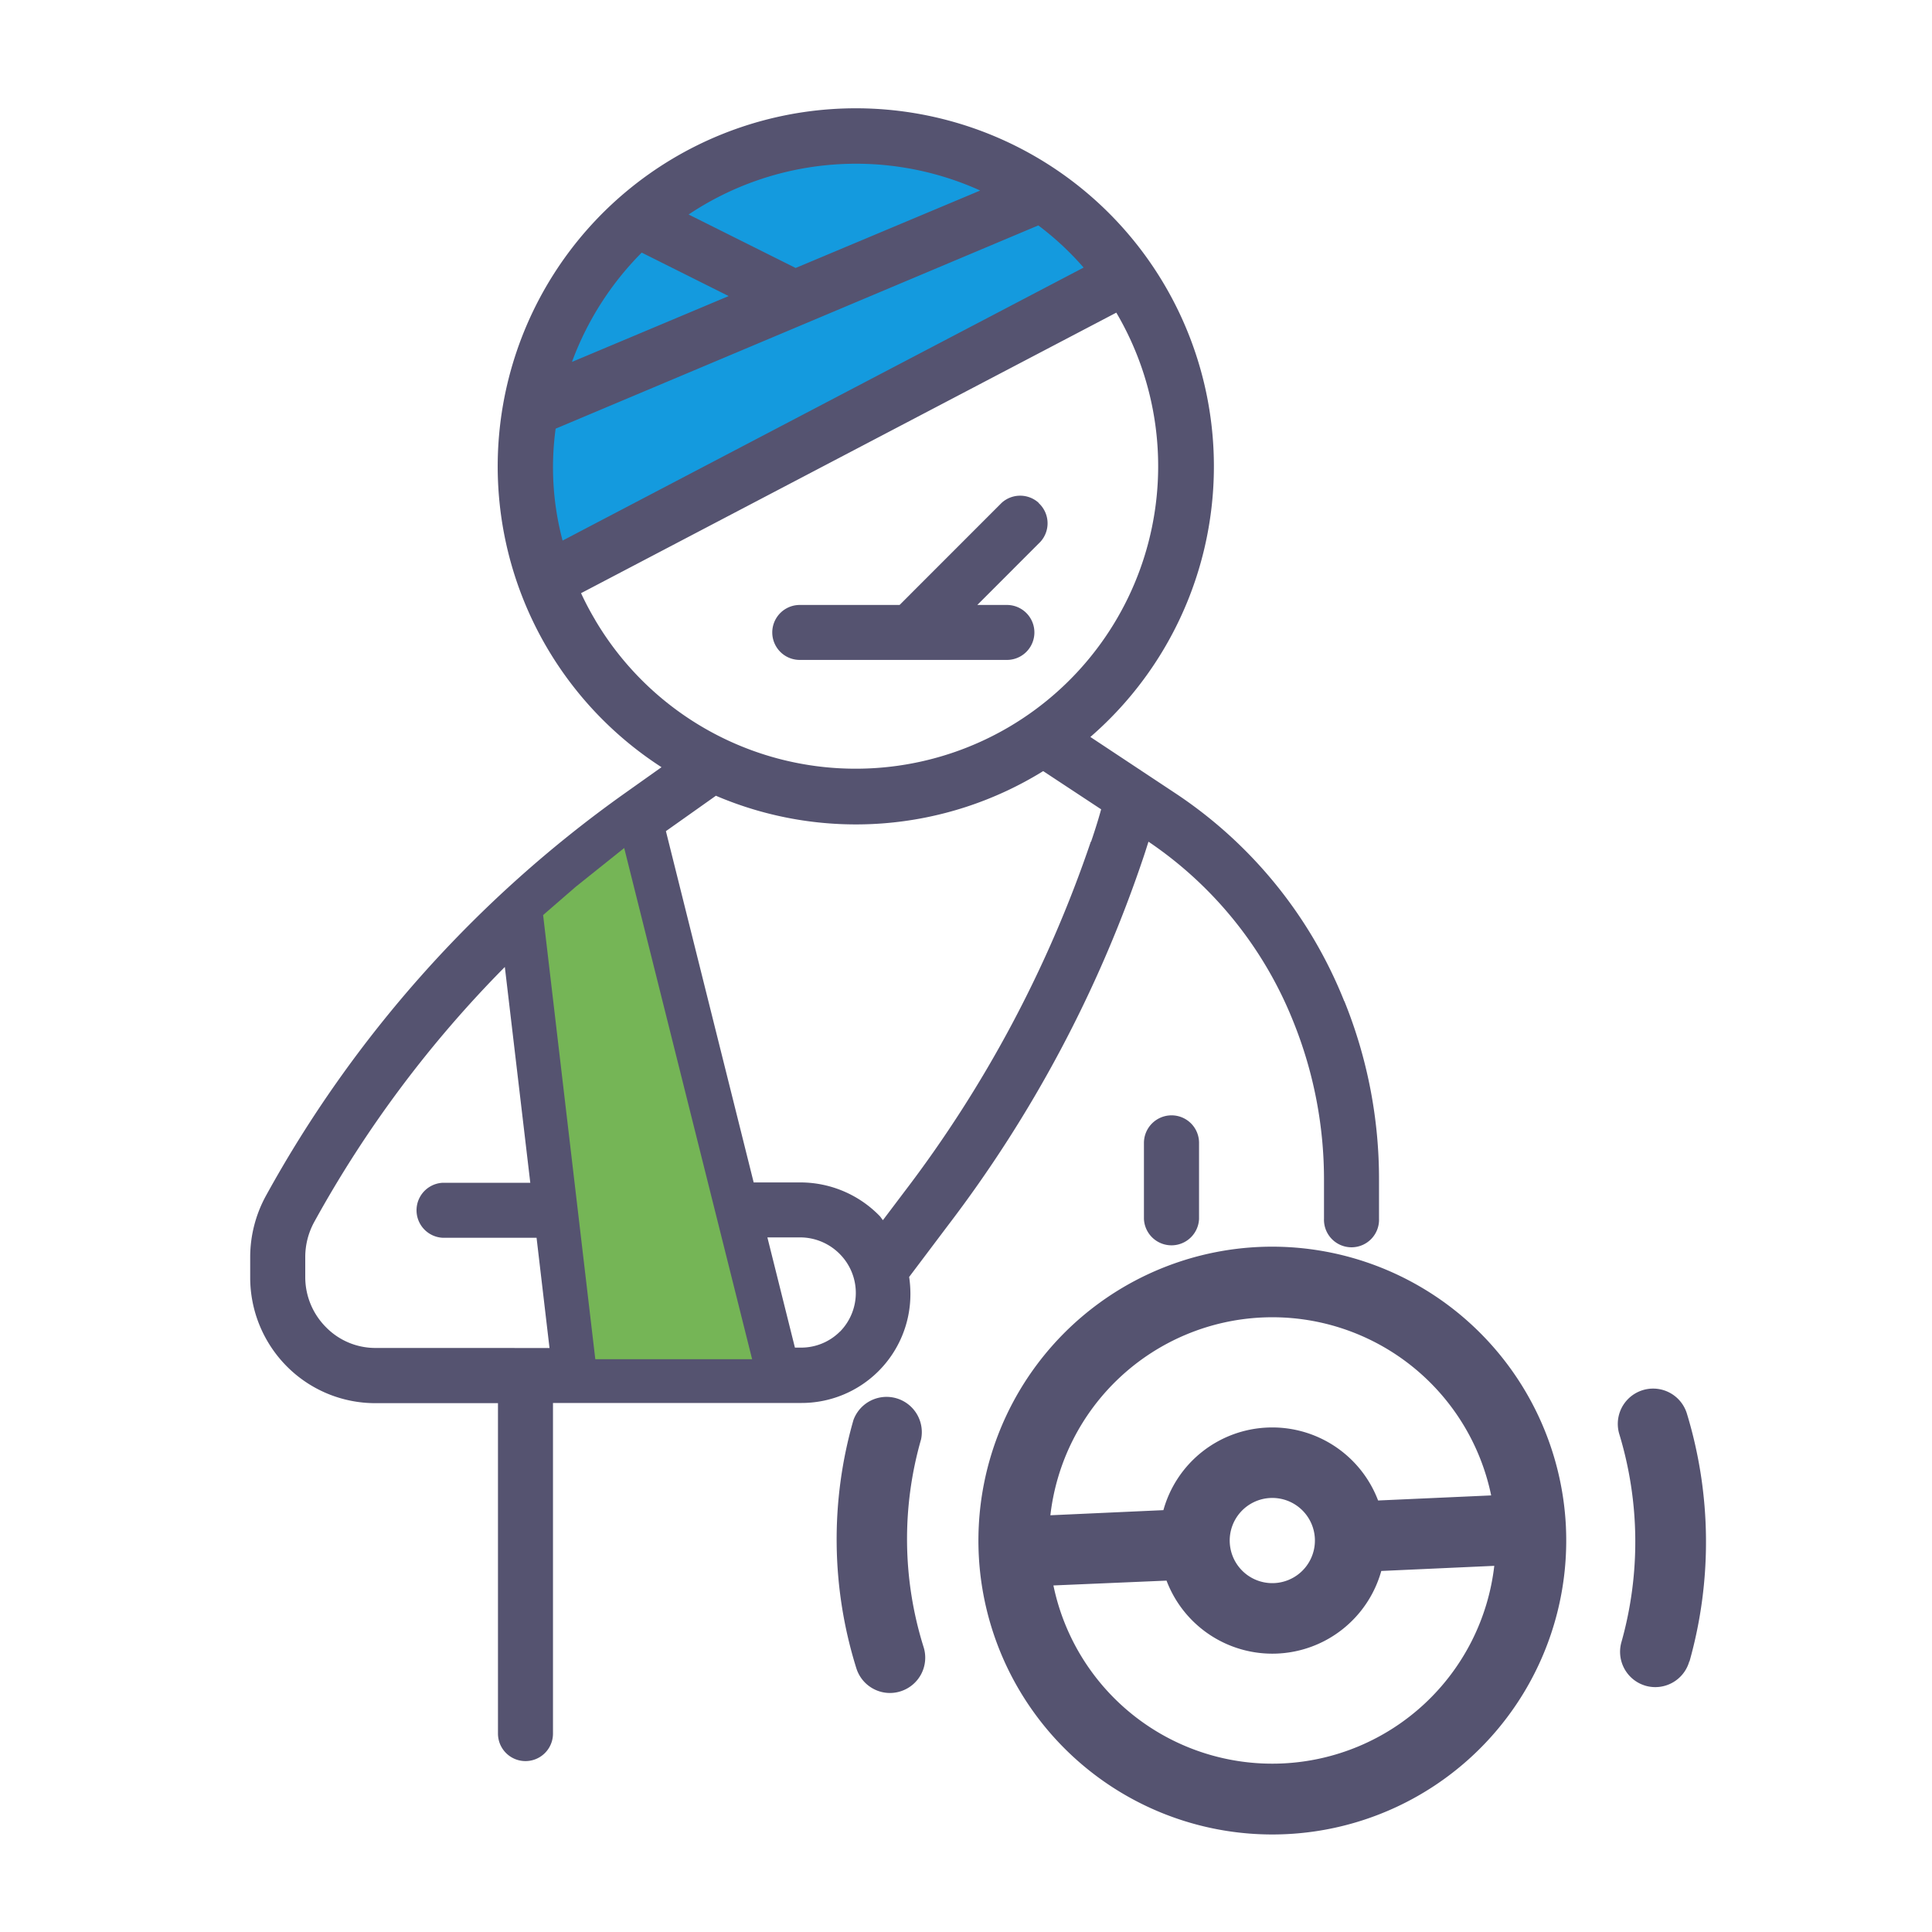 <svg xmlns="http://www.w3.org/2000/svg" xmlns:xlink="http://www.w3.org/1999/xlink" width="40" height="40" viewBox="0 0 40 40"><defs><clipPath id="b"><rect width="40" height="40"/></clipPath></defs><g id="a" clip-path="url(#b)"><g transform="translate(5.179 2.25)"><path d="M1433.386,1093l-11.473,5.91a5.663,5.663,0,0,1,.47-7.34c3.371-3.571,9.582-2.2,11,1.43" transform="translate(-1414.991 -1089.205)" fill="#149ade"/><path d="M1438.688,1117.5a.572.572,0,0,0-.573.57v1.574a.571.571,0,0,0,1.141,0v-1.574a.569.569,0,0,0-.569-.57" transform="translate(-1419.61 -1096.658)" fill="#555370"/><path d="M1433.146,1100.166a.57.57,0,0,0-.765,0l-2.114,2.115H1428.2a.569.569,0,1,0,0,1.138h4.289a.569.569,0,0,0,0-1.138h-.613l1.307-1.308a.569.569,0,0,0-.04-.805" transform="translate(-1416.821 -1092.006)" fill="#555370"/><path d="M1435.554,1107.582a9.283,9.283,0,0,0-3.47-4.288l-1.786-1.183a7.414,7.414,0,1,0-8.879.626l-.775.55a24.984,24.984,0,0,0-7.416,8.325,2.649,2.649,0,0,0-.325,1.265v.418a2.609,2.609,0,0,0,.757,1.846,2.582,2.582,0,0,0,1.828.763h2.545v6.841a.569.569,0,1,0,1.139,0V1115.9h5.138a2.253,2.253,0,0,0,2.262-2.248,2.379,2.379,0,0,0-.026-.361l.8-1.062a26.44,26.44,0,0,0,4.035-7.581c.048-.14.085-.26.12-.369a8.118,8.118,0,0,1,3,3.728,8.729,8.729,0,0,1,.634,3.276v.8a.57.57,0,1,0,1.139,0v-.8a9.806,9.806,0,0,0-.719-3.706m-20.066,7.184a1.429,1.429,0,0,1-1.014-.427,1.468,1.468,0,0,1-.432-1.043v-.418a1.517,1.517,0,0,1,.184-.717,23.846,23.846,0,0,1,3.948-5.283l.527,4.468h-1.809a.57.57,0,0,0,0,1.139h1.939l.268,2.282Zm12.52-23.96-3.813,1.6-2.216-1.107a6.238,6.238,0,0,1,6.029-.5m-7,1.289,1.8.9-3.244,1.363a6.292,6.292,0,0,1,1.444-2.263m-1.782,3.645,9.993-4.208a6.046,6.046,0,0,1,.938.873l-10.787,5.652a5.887,5.887,0,0,1-.144-2.317m.816,3.956a6.019,6.019,0,0,1-.29-.55l11.082-5.808a6.263,6.263,0,0,1-10.793,6.358m.208,15.07-1.044-8.876c.421-.377.861-.734,1.306-1.083l2.491,9.959Zm4.863-.332a1.135,1.135,0,0,1-.8.332h-.132l-.57-2.282h.686a1.155,1.155,0,0,1,.828.36,1.143,1.143,0,0,1-.01,1.59m5.192-10.143a25.375,25.375,0,0,1-3.866,7.256l-.438.58c-.026-.029-.044-.063-.071-.09a2.29,2.29,0,0,0-1.634-.691h-.971l-1.817-7.273,1.035-.733a7.367,7.367,0,0,0,6.776-.51l1.2.791c-.039.142-.1.352-.208.669" transform="translate(-1412.902 -1089.103)" fill="#555370"/><path d="M1421.493,1111.583l1.043,8.876h2.754l-2.492-9.959-.7.56-.035.029Z" transform="translate(-1415.188 -1094.795)" fill="#75b556" stroke="#75b556" stroke-miterlimit="10" stroke-width="0.454"/><path d="M1431.194,1125.191a.73.73,0,0,0-1.4-.4,8.942,8.942,0,0,0,.059,5.138.73.73,0,0,0,.389.446.722.722,0,0,0,.524.035.73.73,0,0,0,.481-.914A7.476,7.476,0,0,1,1431.194,1125.191Zm15.909,4.6a9.127,9.127,0,0,0-.053-5.13.73.73,0,1,0-1.4.423,7.669,7.669,0,0,1,.043,4.31.732.732,0,0,0,.393.859.863.863,0,0,0,.112.042A.732.732,0,0,0,1447.1,1129.786Zm-2.558-2.777a6.085,6.085,0,1,1-6.352-5.805h0A6.091,6.091,0,0,1,1444.545,1127.009Zm-8.334-.356a2.337,2.337,0,0,1,2.152-1.71h0a2.343,2.343,0,0,1,2.293,1.51l2.341-.105a4.626,4.626,0,0,0-9.126.411Zm3.136.59a.882.882,0,0,0-1.532-.556.882.882,0,1,0,1.532.556Zm3.716.563-2.341.106a2.342,2.342,0,0,1-4.446.2l-2.342.1a4.627,4.627,0,0,0,9.128-.41Z" transform="translate(-1417.303 -1097.642)" fill="#555370"/></g></g></svg>